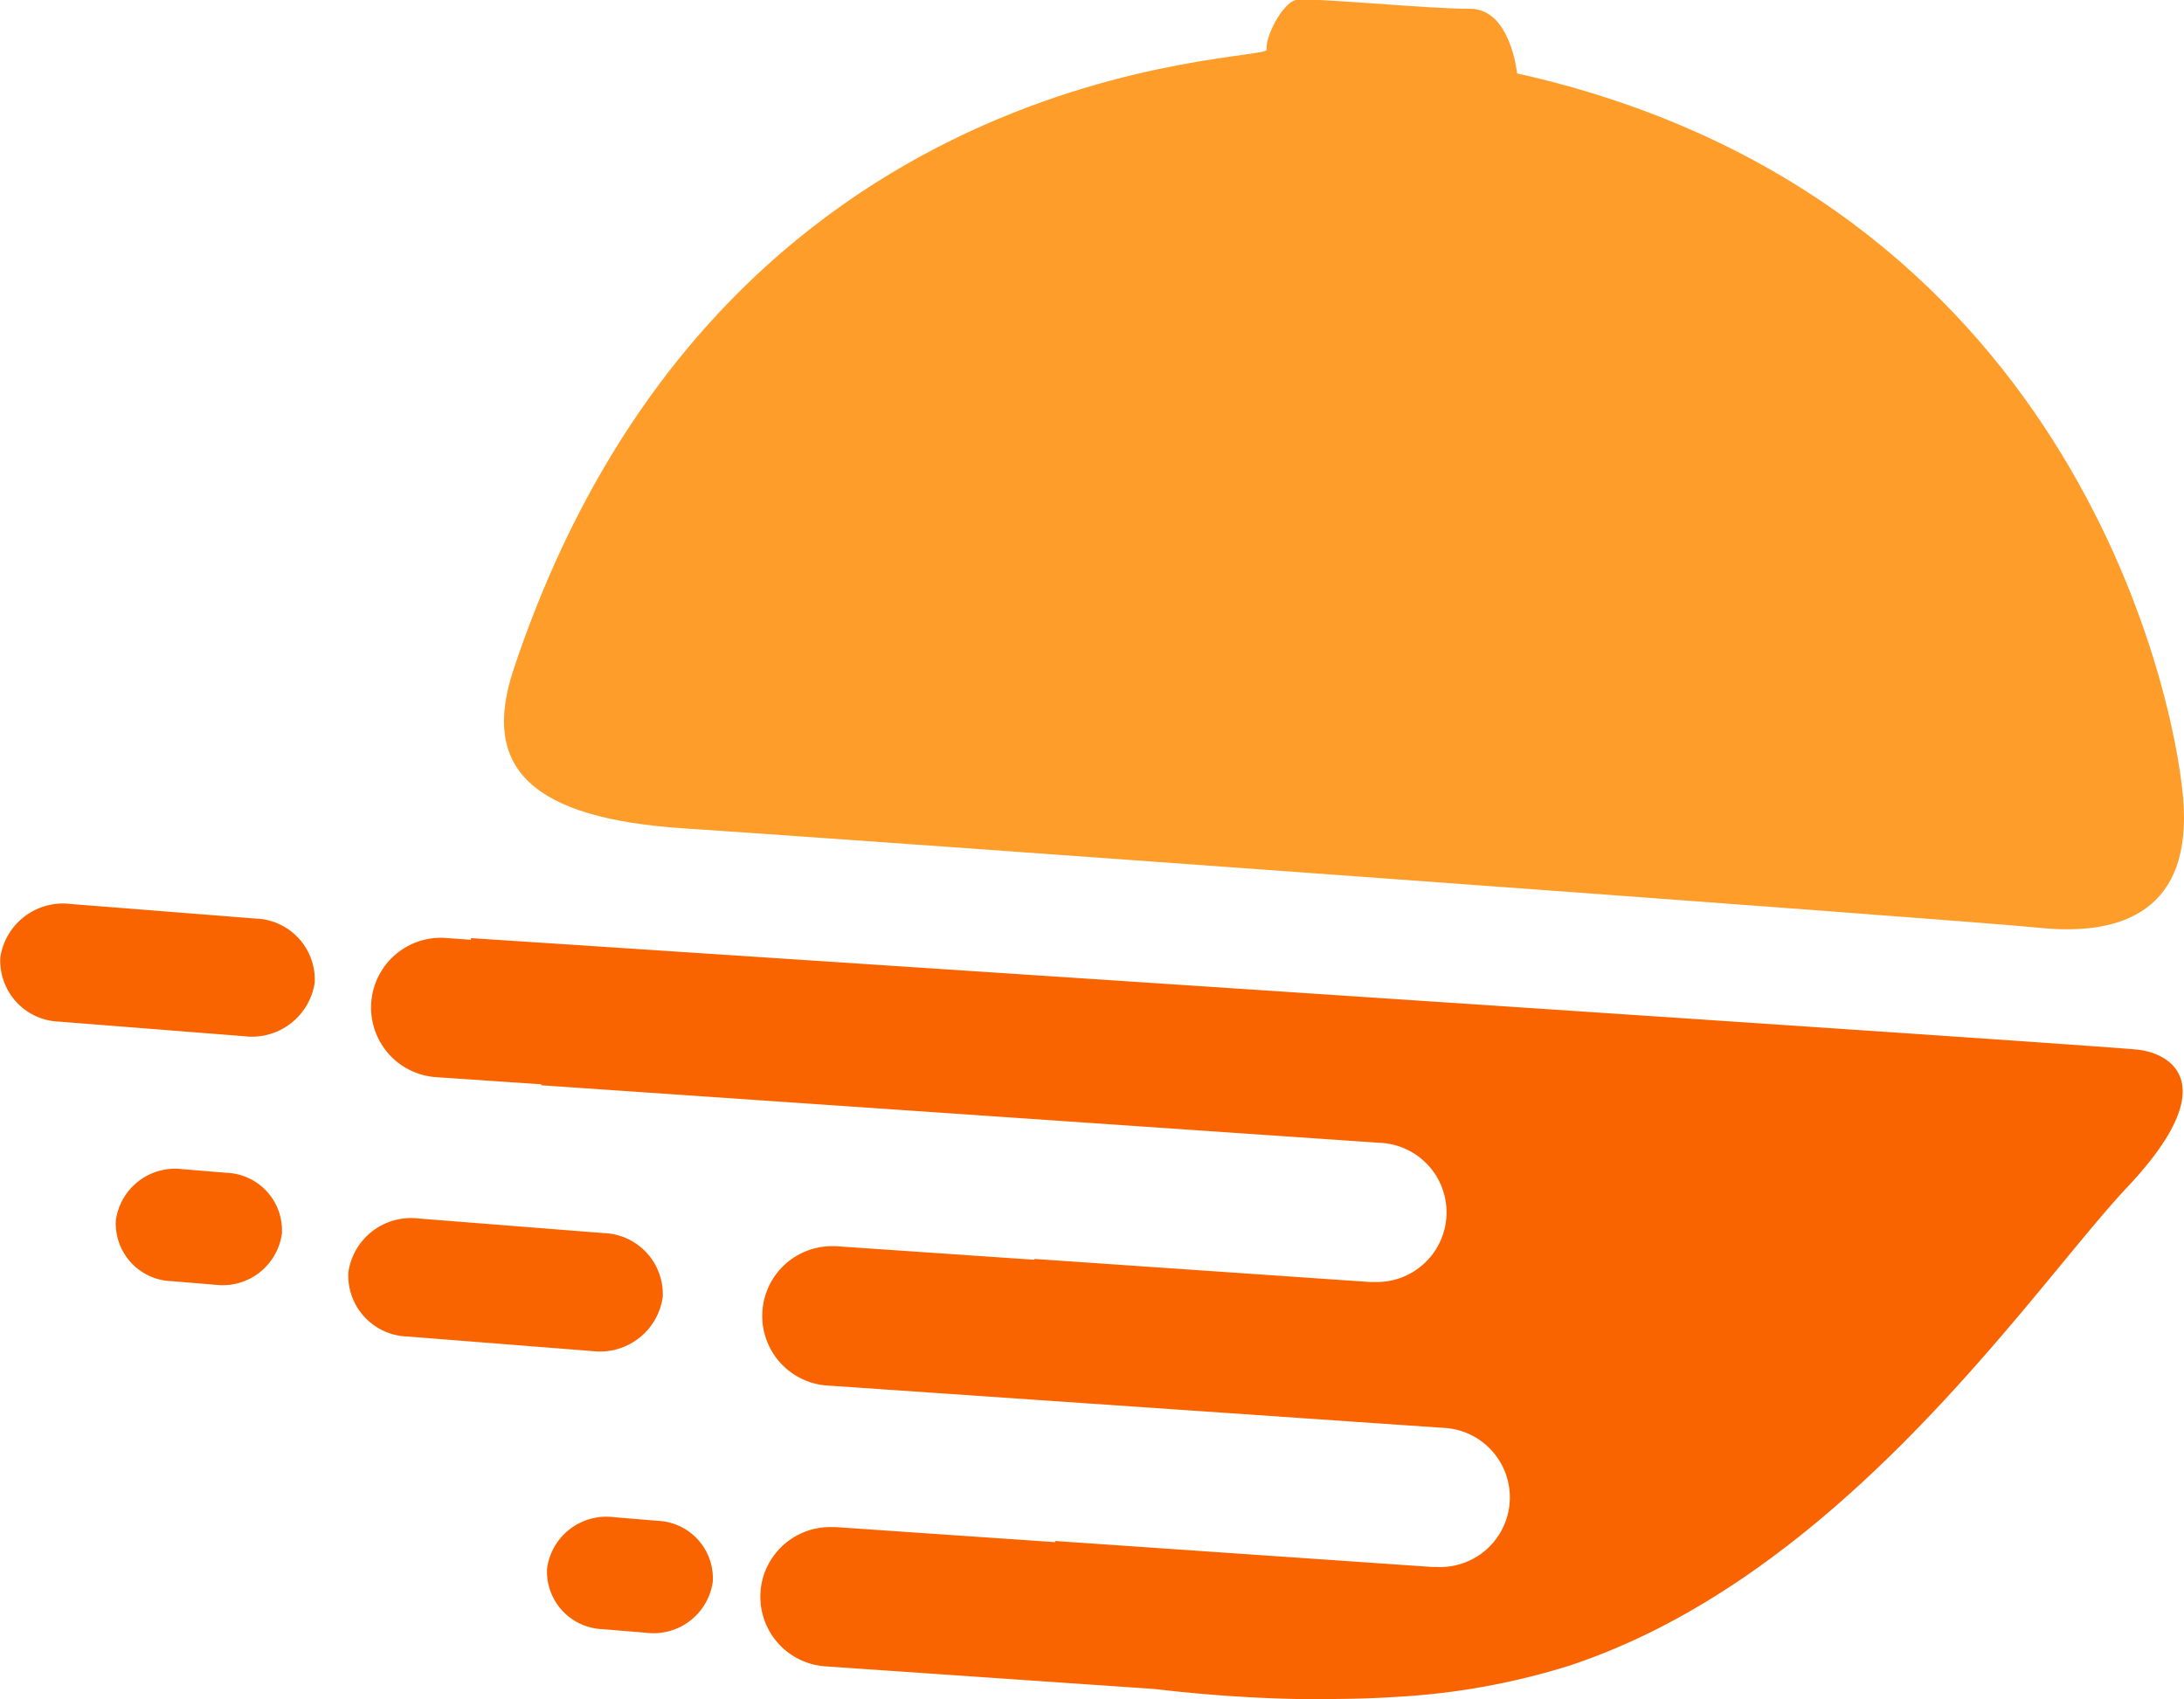 <svg id="Livello_1" data-name="Livello 1" xmlns="http://www.w3.org/2000/svg" viewBox="0 0 131.78 102.54"><defs><style>.cls-1{fill:#fa6400;}.cls-1,.cls-2{fill-rule:evenodd;}.cls-2{fill:#ff9d2b;}</style></defs><title>Logo</title><path class="cls-1" d="M15.69,102.88l11.16.88a3.83,3.83,0,0,0,4.25-3.24,3.69,3.69,0,0,0-3.57-3.86l-11.16-.88A3.82,3.82,0,0,0,12.13,99,3.68,3.68,0,0,0,15.69,102.88Zm125.49,1.7c-2.11-.28-100.65-6.74-100.65-6.74l0,.1h0L39,97.83a4.21,4.21,0,1,0-.58,8.4l6.35.43,0,.06s0,0,0,0l50.56,3.47a4.2,4.2,0,0,1-.28,8.4h-.3l-20.22-1.39v.05l-12-.82h-.29a4.21,4.21,0,0,0-.33,8.4l13.24.91,24,1.65a4.2,4.2,0,0,1-.28,8.4h-.3l-22.79-1.57v.07l-13.28-.91h-.29a4.21,4.21,0,0,0-3.49,1.84,4.12,4.12,0,0,0-.72,2.07A4.21,4.21,0,0,0,62,141.79l14.52,1,5.25.36h0c2.88.34,5.87.56,8.84.61h0c1.9,0,3.8,0,5.67-.13a42.52,42.52,0,0,0,10.47-1.87c13.37-4.4,23.35-16.49,29.72-24.21h0c1.51-1.83,2.82-3.42,3.92-4.6C146.22,106.81,143.28,104.86,141.18,104.58ZM47.85,122.76l-11.16-.88A3.68,3.68,0,0,1,33.13,118a3.82,3.82,0,0,1,4.24-3.24l11.16.88a3.69,3.69,0,0,1,3.57,3.86A3.83,3.83,0,0,1,47.85,122.76Zm3.27,17-2.65-.22a3.48,3.48,0,0,1-3.35-3.67,3.61,3.61,0,0,1,4-3.09l2.65.22a3.48,3.48,0,0,1,3.35,3.67A3.61,3.61,0,0,1,51.12,139.76ZM22.47,118.54l2.65.22a3.61,3.61,0,0,0,4-3.09A3.48,3.48,0,0,0,25.75,112l-2.65-.22a3.61,3.61,0,0,0-4,3.09A3.48,3.48,0,0,0,22.47,118.54Z" transform="translate(-12.11 -41.23)"/><path class="cls-2" d="M43.1,81.62c-2,6,1.11,9,10.32,9.6s76.74,5.49,81.77,6,9.21-1.09,8.65-7.81-7-36.34-40.19-43.75c0,0-.39-3.92-2.85-3.9s-9.71-.71-10.5-.53-1.86,2.19-1.76,3S55.56,44.23,43.1,81.62Z" transform="translate(-12.11 -41.23)"/></svg>